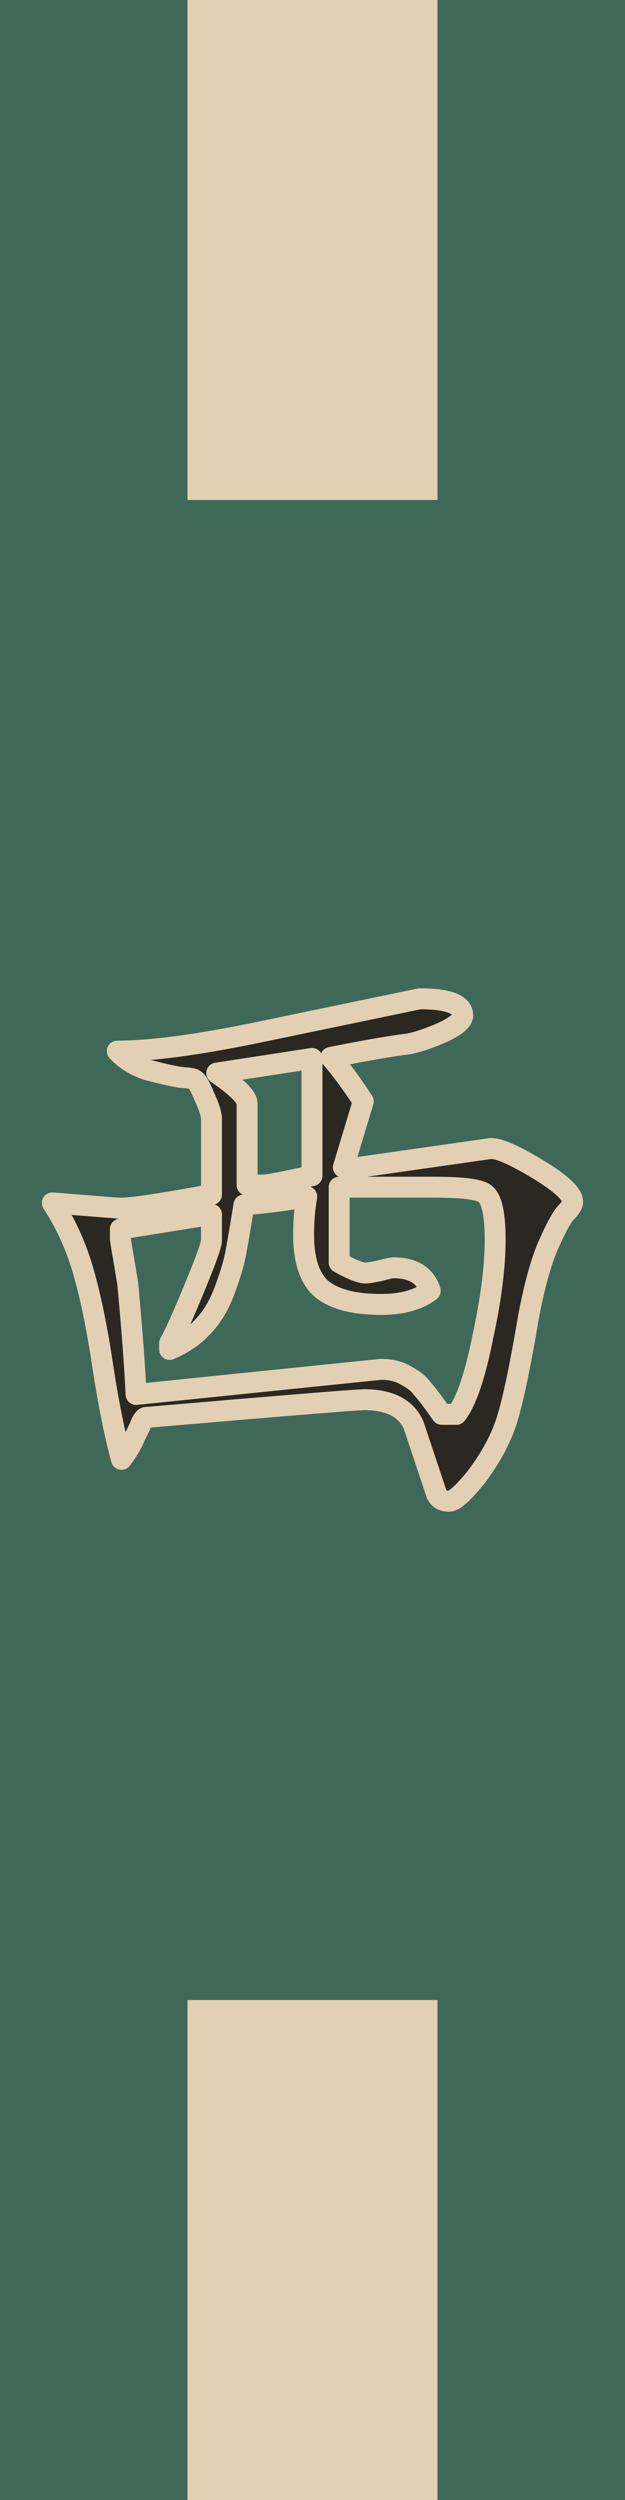 <?xml version="1.0" encoding="UTF-8" standalone="no"?>
<svg
   xmlns:dc="http://purl.org/dc/elements/1.1/"
   xmlns:cc="http://creativecommons.org/ns#"
   xmlns:rdf="http://www.w3.org/1999/02/22-rdf-syntax-ns#"
   xmlns:svg="http://www.w3.org/2000/svg"
   xmlns="http://www.w3.org/2000/svg"
   xmlns:sodipodi="http://sodipodi.sourceforge.net/DTD/sodipodi-0.dtd"
   xmlns:inkscape="http://www.inkscape.org/namespaces/inkscape"
   width="75"
   height="300"
   version="1.1"
   id="svg10"
   sodipodi:docname="nobori-green.svg"
   inkscape:version="1.0.1 (3bc2e813f5, 2020-09-07)"
   inkscape:export-filename="C:\Users\svent\Documents\sven-frankson\fluid-x\datas\textures\nobori-green.png"
   inkscape:export-xdpi="327.67999"
   inkscape:export-ydpi="327.67999">
  <defs
     id="defs14" />
  <sodipodi:namedview
     pagecolor="#ffffff"
     bordercolor="#666666"
     borderopacity="1"
     objecttolerance="10"
     gridtolerance="10"
     guidetolerance="10"
     inkscape:pageopacity="0"
     inkscape:pageshadow="2"
     inkscape:window-width="2560"
     inkscape:window-height="1377"
     id="namedview12"
     showgrid="false"
     inkscape:zoom="2.6498423"
     inkscape:cx="24.626662"
     inkscape:cy="146.62152"
     inkscape:window-x="1912"
     inkscape:window-y="-8"
     inkscape:window-maximized="1"
     inkscape:current-layer="svg10"
     inkscape:document-rotation="0" />
  <rect
     style="fill:#3e6958;fill-opacity:1;stroke:none;stroke-width:37.795;stroke-linecap:square;stroke-linejoin:round;stroke-dashoffset:34.016;paint-order:stroke fill markers"
     id="rect844"
     width="75"
     height="300"
     x="0"
     y="0" />
  <path
     fill="#20208c"
     d="m 58.918,137.815 c 1.005,5e-5 2.889,0.837 5.653,2.512 2.764,1.675 4.145,2.973 4.145,3.894 -7.6e-5,0.335 -0.293,0.796 -0.879,1.382 -0.503,0.586 -1.214,1.926 -2.135,4.02 -0.838,2.01 -1.591,4.773 -2.261,8.291 -1.089,6.448 -2.01,10.761 -2.764,12.939 -0.754,2.177 -1.968,4.355 -3.643,6.532 -1.507,1.842 -2.554,2.764 -3.14,2.764 -0.754,0 -1.256,-0.293 -1.507,-0.879 l -2.764,-8.291 c -0.921,-2.01 -2.889,-3.015 -5.904,-3.015 -0.921,1e-5 -9.673,0.712 -26.254,2.135 -0.168,0.084 -0.335,0.293 -0.502,0.628 -0.084,0.251 -0.335,0.796 -0.754,1.633 -0.335,0.837 -0.879,1.759 -1.633,2.764 -0.837,-3.099 -1.591,-6.867 -2.261,-11.306 -0.67,-4.438 -1.424,-8.123 -2.261,-11.054 -0.837,-3.015 -2.094,-5.82 -3.769,-8.416 l 7.914,0.628 c 0.084,4e-5 0.167,4e-5 0.251,0 1.424,4e-5 5.067,-0.544 10.929,-1.633 v -9.044 c -3.7e-5,-0.586 -0.293,-1.507 -0.879,-2.764 -0.503,-1.256 -0.921,-1.926 -1.256,-2.01 -3.7e-5,-0.084 -0.544,-0.167 -1.633,-0.251 -1.005,-0.167 -2.303,-0.461 -3.894,-0.879 -1.507,-0.502 -2.722,-1.256 -3.643,-2.261 4.02,5e-5 9.673,-0.754 16.958,-2.261 l 19.345,-4.02 c 3.433,6e-5 5.15,0.67 5.15,2.01 -6.3e-5,0.586 -0.796,1.256 -2.387,2.01 -1.507,0.67 -2.847,1.131 -4.02,1.382 -2.094,0.251 -5.234,0.796 -9.421,1.633 1.172,1.34 2.47,3.099 3.894,5.276 l -2.387,7.914 c 0.084,0.084 0.419,0.126 1.005,0.126 l 16.707,-2.387 m -21.481,3.266 V 127.012 l -11.431,1.759 c 2.429,1.675 3.643,2.889 3.643,3.643 v 9.798 h 1.884 c 0.586,4e-5 2.554,-0.377 5.904,-1.131 m 17.335,28.641 c 1.172,-1.507 2.219,-4.564 3.14,-9.17 1.005,-4.606 1.507,-8.542 1.507,-11.808 -7.5e-5,-3.099 -0.419,-4.941 -1.256,-5.527 -0.67,-0.502 -2.68,-0.754 -6.03,-0.754 h -11.431 v 9.044 c 1.507,0.837 2.554,1.256 3.14,1.256 0.251,3e-5 0.796,-0.084 1.633,-0.251 0.921,-0.251 1.507,-0.377 1.759,-0.377 2.345,2e-5 3.81,0.921 4.397,2.764 -1.424,1.089 -3.392,1.633 -5.904,1.633 -3.266,2e-5 -5.653,-0.628 -7.16,-1.884 -1.424,-1.256 -2.136,-3.434 -2.135,-6.532 -5.1e-5,-1.591 0.126,-3.099 0.377,-4.522 -1.591,0.335 -4.104,0.67 -7.537,1.005 -0.419,2.596 -0.754,4.564 -1.005,5.904 -0.251,1.256 -0.712,2.764 -1.382,4.522 -0.67,1.759 -1.549,3.182 -2.638,4.271 -1.005,1.089 -2.303,1.968 -3.894,2.638 v -0.754 c 0.502,-0.837 1.466,-2.973 2.889,-6.407 1.424,-3.434 2.135,-5.402 2.135,-5.904 v -3.14 l -10.929,1.759 v 1.131 c -2.5e-5,0.168 0.126,0.963 0.377,2.387 l 0.502,3.015 c 0.502,5.36 0.837,9.798 1.005,13.315 l 29.394,-3.015 c 1.172,1e-5 2.177,0.251 3.015,0.754 0.921,0.502 1.549,1.005 1.884,1.507 0.419,0.419 1.214,1.466 2.387,3.14 h 1.759"
     font-family="'Droid Serif'"
     font-size="100px"
     font-weight="400"
     style="-inkscape-font-specification:'Droid Serif';fill:#2b2821;fill-opacity:1;stroke:#e3cfb4;stroke-width:2.512;stroke-linecap:round;stroke-linejoin:round;stroke-miterlimit:4;stroke-dasharray:none;stroke-opacity:1;paint-order:stroke fill markers"
     id="path4" />
  <rect
     style="fill:#e3cfb4;stroke-width:5.602;stroke-linecap:round;stroke-linejoin:round;stroke-dashoffset:34.016;paint-order:markers fill stroke"
     id="rect2623-1"
     width="30"
     height="60"
     x="22.5"
     y="0" />
  <rect
     style="fill:#e3cfb4;stroke-width:5.602;stroke-linecap:round;stroke-linejoin:round;stroke-dashoffset:34.016;paint-order:markers fill stroke"
     id="rect2623-1-9"
     width="30"
     height="60"
     x="22.5"
     y="240" />
</svg>
